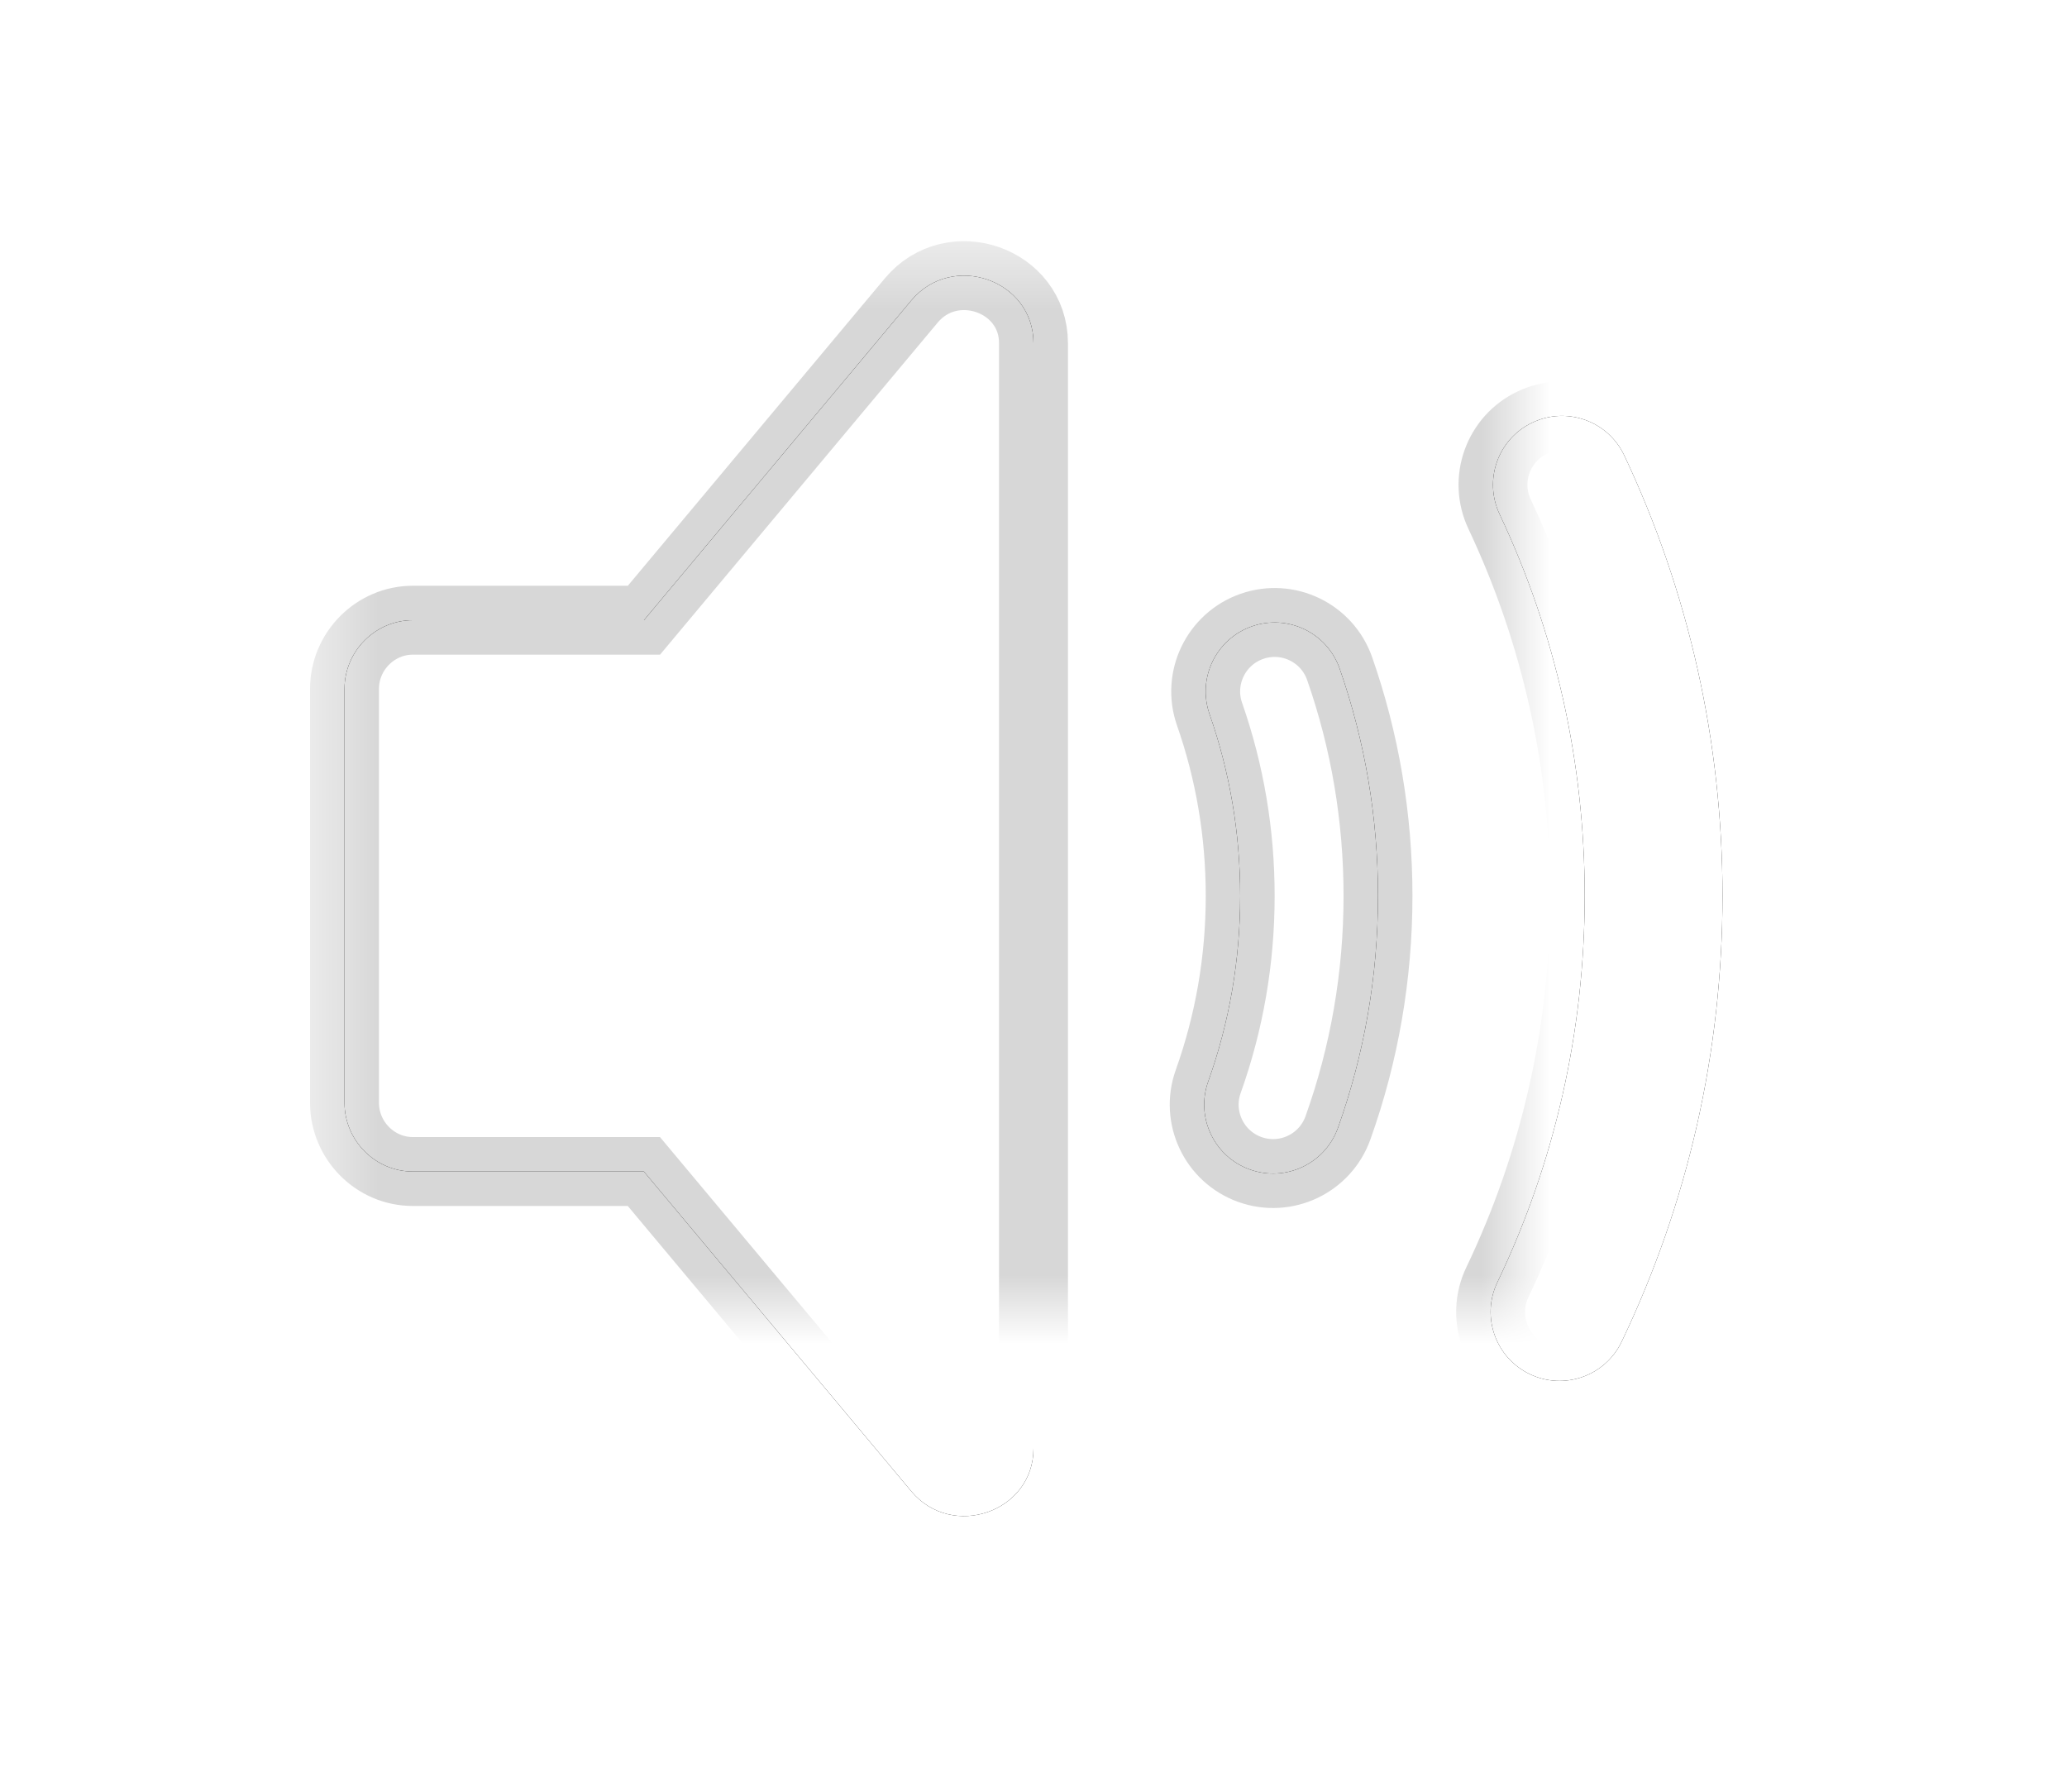 <?xml version="1.0" encoding="UTF-8"?>
<svg width="30px" height="26px" viewBox="0 0 30 26" version="1.1" xmlns="http://www.w3.org/2000/svg" xmlns:xlink="http://www.w3.org/1999/xlink">
    <!-- Generator: sketchtool 42 (36781) - http://www.bohemiancoding.com/sketch -->
    <title>152D2CC8-103B-49A5-95AC-52DBF1E45D29</title>
    <desc>Created with sketchtool.</desc>
    <defs>
        <path d="M8.346,9 L12.226,4.36 C12.821,3.649 14,4.061 14,4.98 L14,21.02 C14,21.939 12.821,22.351 12.226,21.64 L8.345,17 L4.991,17 C4.444,17 4,16.547 4,16.003 L4,9.997 C4,9.446 4.451,9 4.991,9 L8.346,9 Z M18.419,16.366 C18.233,16.886 17.661,17.157 17.141,16.971 C16.621,16.785 16.35,16.213 16.536,15.693 C16.842,14.837 17,13.93 17,13 C17,12.09 16.849,11.203 16.555,10.363 C16.373,9.841 16.649,9.271 17.17,9.089 C17.692,8.907 18.262,9.182 18.444,9.704 C18.811,10.755 19,11.865 19,13 C19,14.16 18.802,15.295 18.419,16.366 Z M22.536,19.47 C22.298,19.968 21.701,20.179 21.203,19.94 C20.705,19.702 20.494,19.104 20.733,18.606 C21.563,16.872 22,14.968 22,13 C22,11.058 21.575,9.178 20.765,7.462 C20.529,6.962 20.743,6.366 21.243,6.131 C21.742,5.895 22.338,6.109 22.574,6.608 C23.509,8.591 24,10.761 24,13 C24,15.268 23.495,17.467 22.536,19.47 Z" id="path-1"></path>
        <filter x="-50%" y="-50%" width="200%" height="200%" filterUnits="objectBoundingBox" id="filter-2">
            <feMorphology radius="0.5" operator="dilate" in="SourceAlpha" result="shadowSpreadOuter1"></feMorphology>
            <feOffset dx="0" dy="0" in="shadowSpreadOuter1" result="shadowOffsetOuter1"></feOffset>
            <feGaussianBlur stdDeviation="2" in="shadowOffsetOuter1" result="shadowBlurOuter1"></feGaussianBlur>
            <feComposite in="shadowBlurOuter1" in2="SourceAlpha" operator="out" result="shadowBlurOuter1"></feComposite>
            <feColorMatrix values="0 0 0 0 0   0 0 0 0 0   0 0 0 0 0  0 0 0 0.16 0" type="matrix" in="shadowBlurOuter1"></feColorMatrix>
        </filter>
        <mask id="mask-3" maskContentUnits="userSpaceOnUse" maskUnits="objectBoundingBox" x="-0.5" y="-0.5" width="21" height="19">
            <rect x="3.5" y="3.5" width="21" height="19" fill="white"></rect>
            <use xlink:href="#path-1" fill="black"></use>
        </mask>
    </defs>
    <g id="Icons" stroke="none" stroke-width="1" fill="none" fill-rule="evenodd">
        <g id="icons_web" transform="translate(-199, -250)">
            <g id="soundOnWeb" transform="translate(200, 250)">
                <g>
                    <g>
                        <use fill="black" fill-opacity="1" filter="url(#filter-2)" xlink:href="#path-1"></use>
                        <use fill="#FFFFFF" fill-rule="evenodd" xlink:href="#path-1"></use>
                        <use stroke-opacity="0.16" stroke="#000000" mask="url(#mask-3)" stroke-width="1" stroke-linecap="round" xlink:href="#path-1"></use>
                    </g>
                </g>
            </g>
        </g>
    </g>
</svg>
